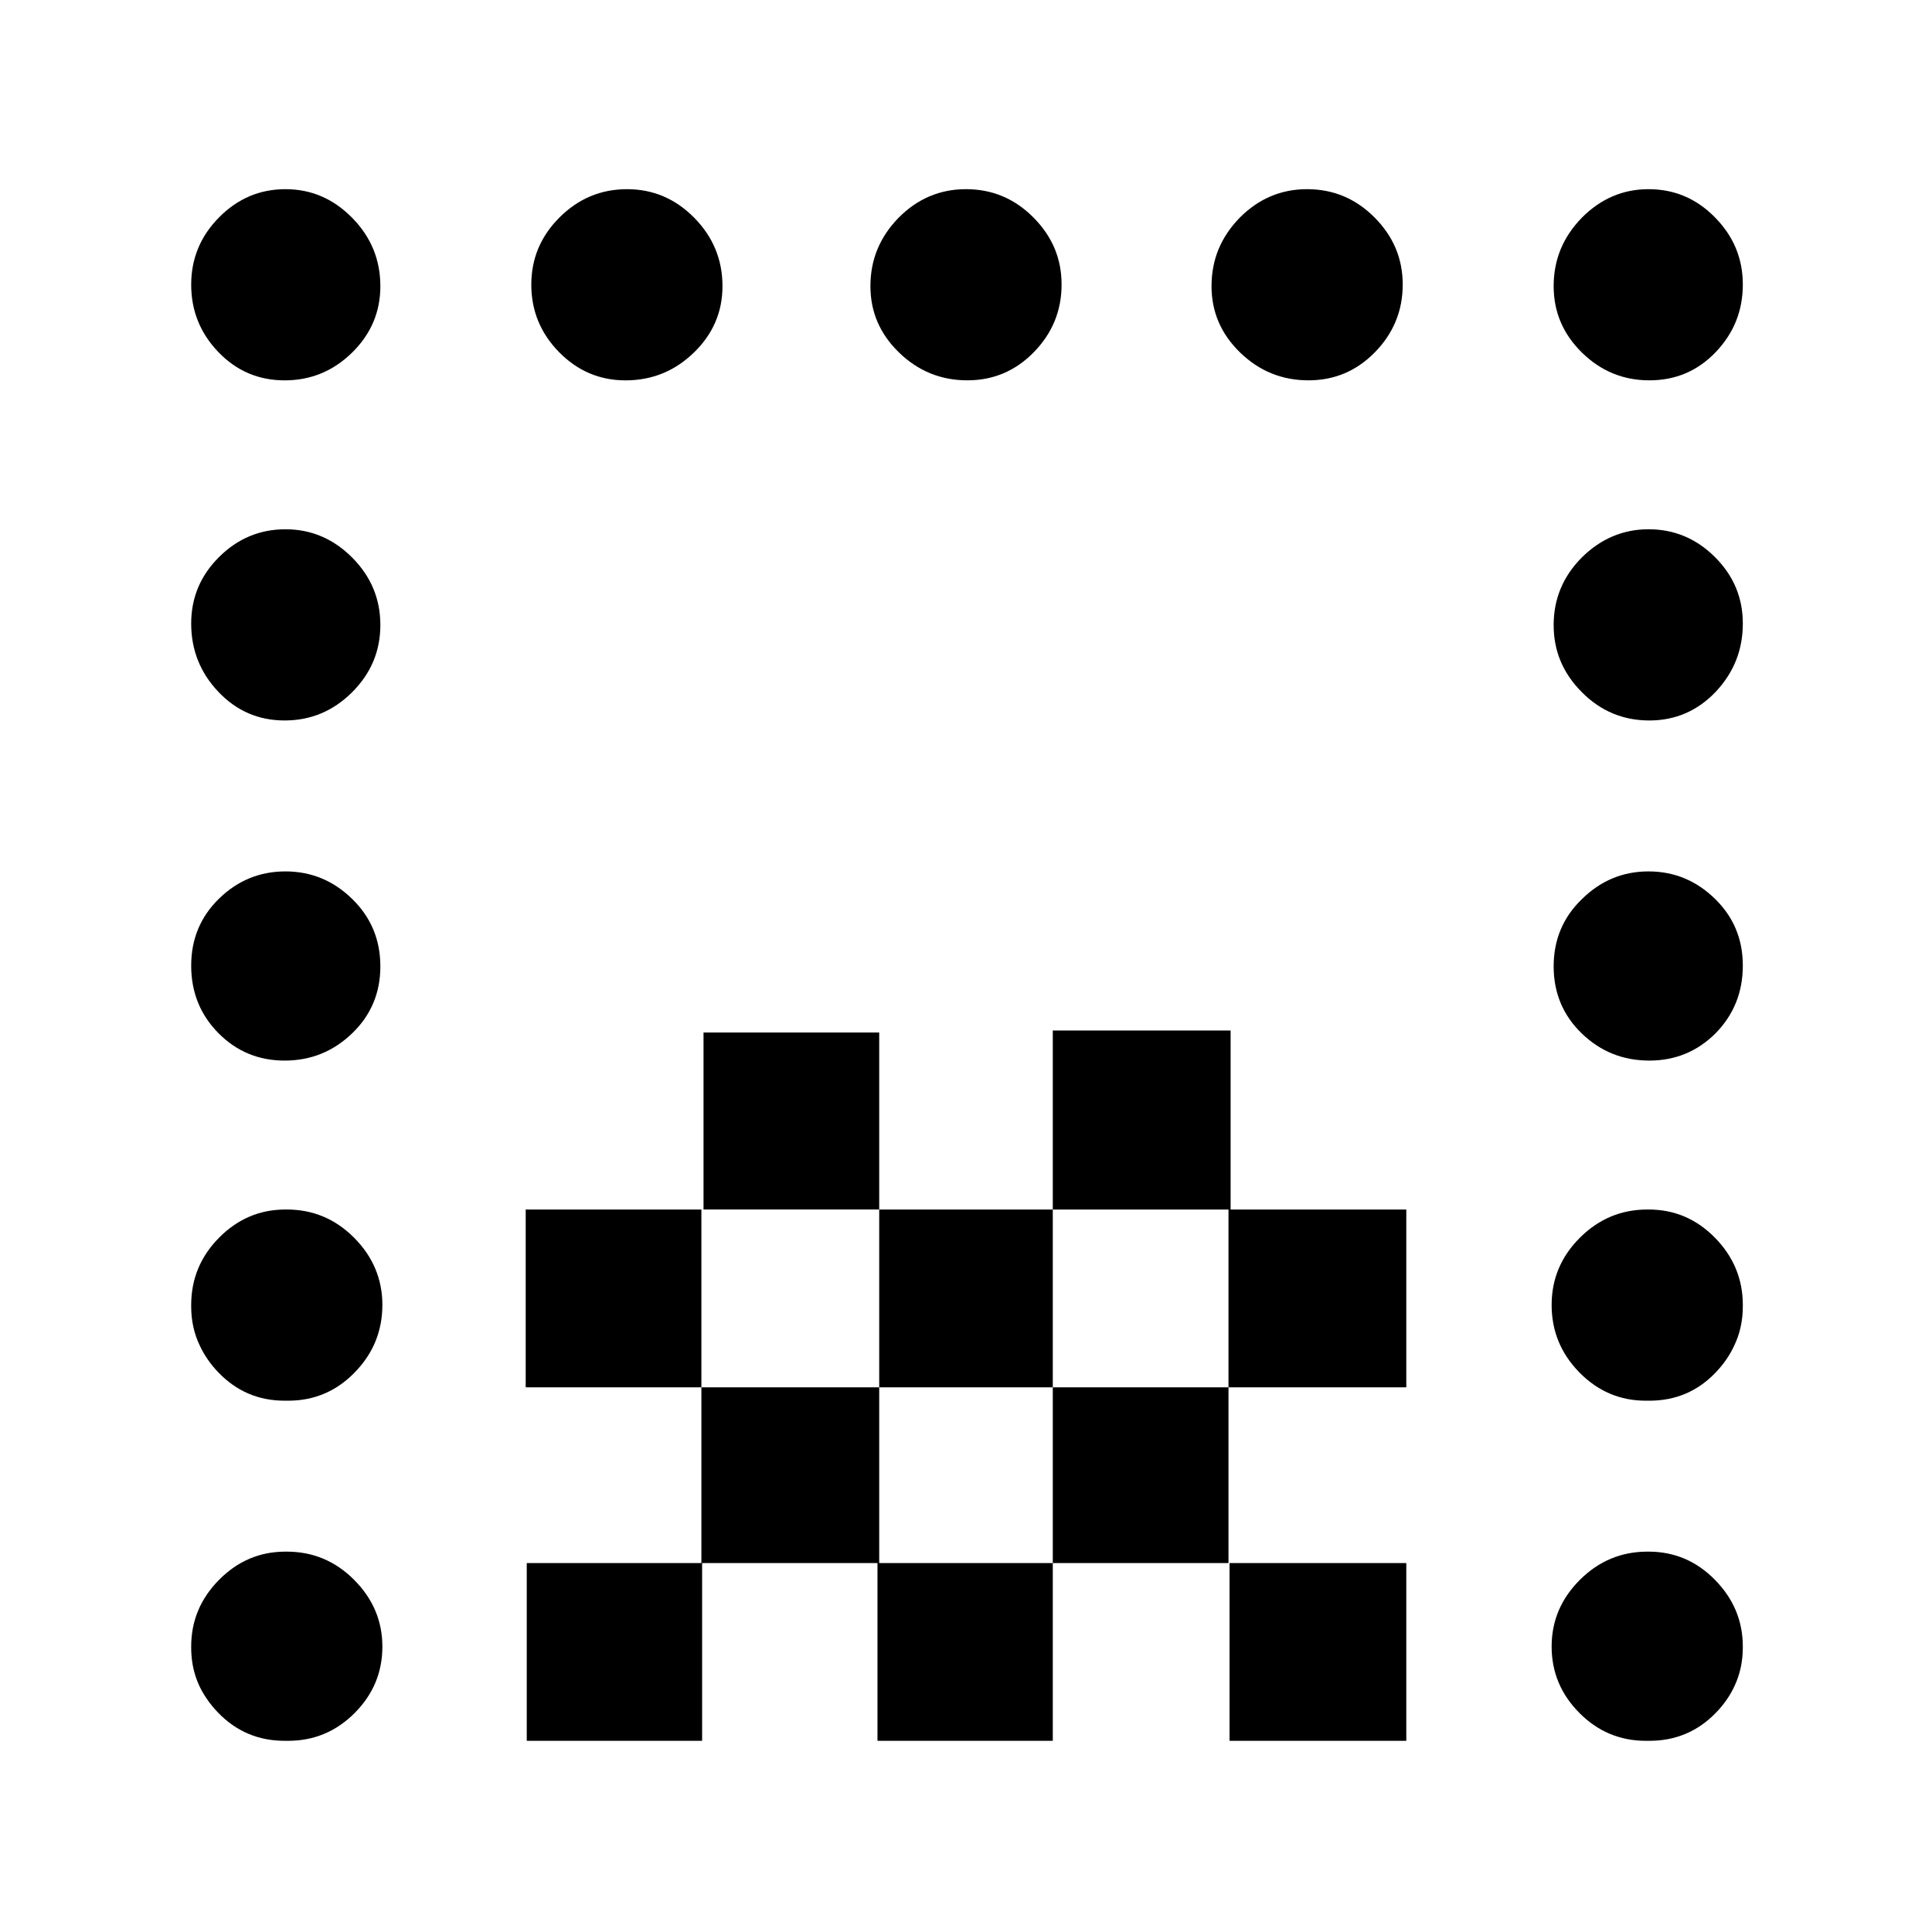 <svg height="48" viewBox="0 -960 960 960" width="48" xmlns="http://www.w3.org/2000/svg"><path d="m310.82-771c-12.847 0-23.863-4.687-33.05-14.06-9.18-9.373-13.77-20.54-13.77-33.5s4.687-24.107 14.06-33.44 20.54-14 33.5-14 24.107 4.747 33.44 14.24 14 20.807 14 33.94c0 12.847-4.747 23.86-14.24 33.04-9.493 9.187-20.807 13.78-33.94 13.78zm508.741 337.998c-12.961 0-24.141-4.4-33.501-13.4-9.38-9-14.059-20.2-14.059-33.4s4.659-24.39 14-33.39c9.32-9.22 20.379-13.81 33.14-13.81 12.759 0 23.759 4.59 33 13.59 9.239 9.02 13.859 20.02 13.859 33.22 0 13.19-4.499 24.39-13.5 33.59-9 9-19.979 13.6-32.939 13.6zm-33.501-183.01c-9.38-9.39-14.059-20.39-14.059-33.39s4.659-24.2 14-33.6c9.32-9.21 20.379-14.01 33.14-14.01 12.759 0 23.759 4.6 33 13.81 9.239 9.2 13.859 20.2 13.859 33 0 13.2-4.499 24.4-13.5 33.99-9 9.41-19.979 14.21-32.939 14.21-12.961 0-24.141-4.6-33.501-14.01zm0-168.79c-9.38-9.2-14.059-20.2-14.059-33 0-13.2 4.659-24.4 14-34.01 9.32-9.39 20.379-14.188 33.14-14.188 12.759 0 23.759 4.598 33 13.988 9.239 9.41 13.859 20.41 13.859 33.41s-4.499 24.2-13.5 33.6c-9 9.39-19.979 13.99-32.939 13.99-12.961 0-24.141-4.6-33.501-13.79zm-169.82 0c-9.499-9.2-14.24-20.2-14.24-33 0-13.2 4.661-24.4 14-34.01 9.32-9.39 20.48-14.188 33.44-14.188 12.961 0 24.121 4.598 33.501 13.988 9.36 9.41 14.059 20.41 14.059 33.41s-4.6 24.2-13.78 33.6c-9.18 9.39-20.199 13.99-33.039 13.99-13.14 0-24.46-4.6-33.941-13.79zm-355.023 514.152v-88.35h87.302v88.35zm261.909 87.32v-87.32h87.302v87.32zm87.302-87.32v-88.35h-87.302v-88.94h88.355v88.94h87.302v88.35zm88.355 175.65h-87.829v-88.33h87.829zm-350.264-175.65h88.355v87.32h86.252v88.33h-87.114v-88.33h-87.135v88.33h-87.135v-88.33h86.777zm88.355 0v-88.35h86.252v88.35zm380.946 175.65c-12.847 0-23.86-4.62-33.04-13.86-9.187-9.24-13.78-20.24-13.78-33s4.687-23.807 14.06-33.14 20.54-14 33.5-14h.116c.155-.001.31-.002.465-.002 12.759 0 23.759 4.6 33 13.99 9.239 9.41 13.859 20.41 13.859 33.22v.176.176c0 6.914-1.351 13.264-4.053 19.05-2.229 4.895-5.378 9.424-9.447 13.588-9 9.2-19.979 13.8-32.939 13.8-.269 0-.537-.002-.804-.006-.311.005-.624.008-.937.008zm-33.04-183.06c-9.187-9.373-13.78-20.54-13.78-33.5s4.687-24.107 14.06-33.44 20.54-14 33.5-14h.116c.155-.001.31-.002.465-.002 12.759 0 23.759 4.6 33 14.01 9.239 9.39 13.859 20.59 13.859 33.39 0 .131 0 .262-.001.393.001.129.001.259.001.389 0 7.166-1.477 13.763-4.431 19.79-2.202 4.671-5.225 9.014-9.069 13.028-9 9.41-19.979 14-32.939 14-.268 0-.535-.002-.801-.006-.313.005-.626.008-.94.008-12.847 0-23.86-4.687-33.04-14.06zm-643.34 183.06c-12.96 0-23.94-4.62-32.94-13.86-2.233-2.292-4.188-4.693-5.867-7.201-5.091-7.375-7.633-15.822-7.633-25.341 0-.076 0-.153 0-.229s0-.153 0-.229c0-12.76 4.62-23.807 13.86-33.14s20.24-14 33-14h.11c.156-.001.313-.002.47-.002 12.961 0 24.12 4.6 33.501 13.99 9.36 9.41 14.059 20.41 14.059 33.22 0 12.78-4.6 23.78-13.78 32.99-9.18 9.2-20.199 13.8-33.039 13.8-.273 0-.545-.002-.816-.006-.307.005-.616.008-.925.008zm0-169c-12.96 0-23.94-4.687-32.94-14.06-3.902-4.064-6.958-8.465-9.169-13.203-2.888-5.964-4.331-12.478-4.331-19.539 0-.127 0-.253.001-.379-.001-.126-.001-.253-.001-.379 0-12.96 4.62-24.107 13.86-33.44s20.24-14 33-14h.109c.157-.001.314-.002.471-.002 12.961 0 24.12 4.6 33.501 14.01 9.36 9.39 14.059 20.59 14.059 33.39 0 13-4.6 24.2-13.78 33.6-9.18 9.41-20.199 14-33.039 14-.272 0-.543-.002-.813-.006-.308.005-.618.008-.928.008zm-32.94-182.68c-9-9.113-13.5-20.28-13.5-33.5 0-13.213 4.62-24.32 13.86-33.32s20.24-13.5 33-13.5 23.807 4.56 33.14 13.68c9.333 9.113 14 20.28 14 33.5 0 13.213-4.687 24.32-14.06 33.32s-20.54 13.5-33.5 13.5-23.94-4.56-32.94-13.68zm32.94-155.32c-12.96 0-23.94-4.747-32.94-14.24s-13.5-20.807-13.5-33.94c0-12.847 4.62-23.86 13.86-33.04 9.24-9.187 20.24-13.78 33-13.78s23.807 4.687 33.14 14.06 14 20.54 14 33.5-4.687 24.107-14.06 33.44-20.54 14-33.5 14zm0-169c-12.96 0-23.94-4.687-32.94-14.06s-13.5-20.54-13.5-33.5 4.62-24.107 13.86-33.44 20.24-14 33-14 23.807 4.747 33.14 14.24 14 20.807 14 33.94c0 12.847-4.687 23.86-14.06 33.04-9.373 9.187-20.54 13.78-33.5 13.78zm305.305-13.81c-9.498-9.2-14.238-20.19-14.238-33 0-13.19 4.66-24.4 13.998-33.99 9.319-9.4 20.477-14.2 33.436-14.2 12.958 0 24.117 4.59 33.495 14 9.359 9.4 14.058 20.39 14.058 33.39s-4.599 24.2-13.777 33.6c-9.18 9.39-20.198 14-33.037 14-13.137 0-24.456-4.61-33.935-13.8zm-9.871 425.81h-87.302v-87.94h87.302z"/></svg>